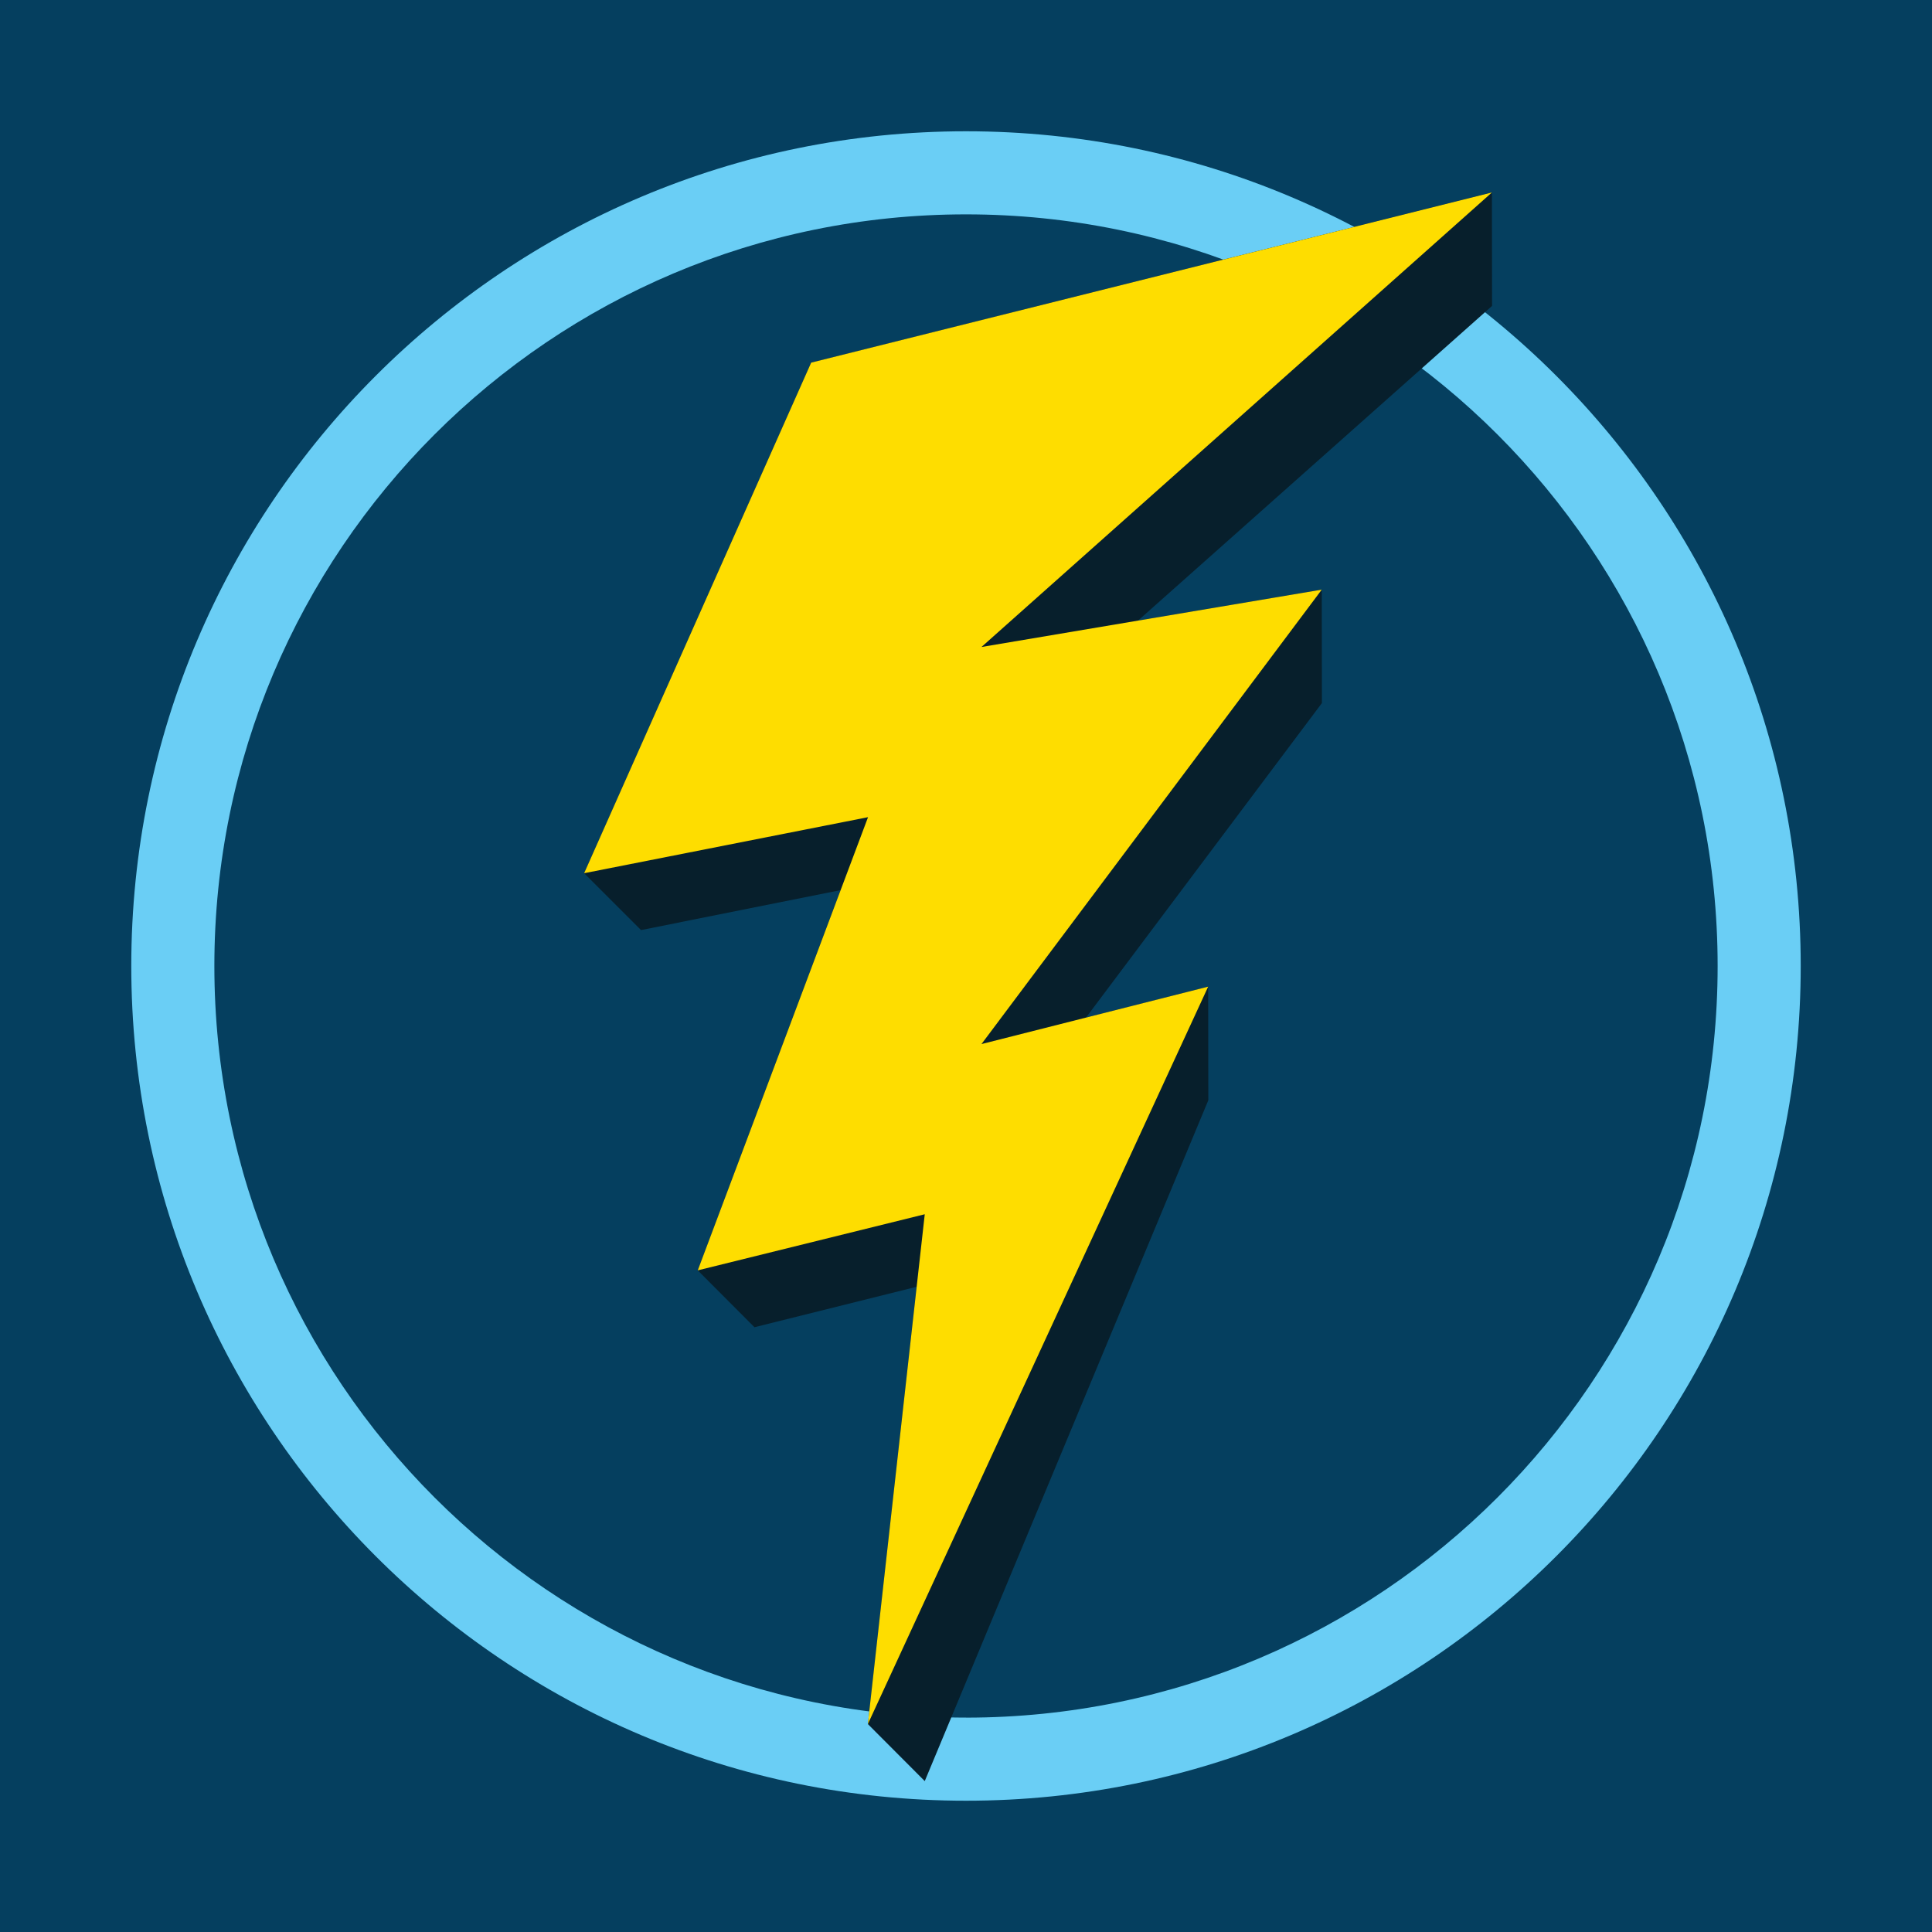 <?xml version="1.0" encoding="UTF-8"?>
<svg id="Layer_1" data-name="Layer 1" xmlns="http://www.w3.org/2000/svg" viewBox="0 0 512 512">
  <defs>
    <style>
      .cls-1 {
        fill: #053f5f;
      }

      .cls-2 {
        fill: #071f2c;
      }

      .cls-3 {
        fill: #6acef5;
      }

      .cls-3, .cls-4 {
        fill-rule: evenodd;
      }

      .cls-4 {
        fill: #fedd00;
      }
    </style>
  </defs>
  <rect class="cls-1" width="512" height="512"/>
  <g>
    <path class="cls-3" d="m256,34.79c-122.17,0-221.21,99.04-221.21,221.21s99.04,221.21,221.21,221.21,221.21-99.04,221.21-221.21S378.17,34.79,256,34.79Zm0,420.39c-110.01,0-199.19-89.18-199.19-199.19S145.99,56.81,256,56.81s199.19,89.18,199.19,199.19-89.18,199.19-199.19,199.19Z"/>
    <polygon class="cls-2" points="395.37 51.01 395.41 81.07 301.57 164.48 350.28 156.26 350.32 186.32 287.79 269.69 320.18 261.47 320.22 291.57 245.07 472.01 230 456.9 242.92 341.01 199.94 351.73 184.91 336.66 222.76 235.89 169.88 246.48 154.8 231.41 214.97 96.1 395.37 51.01"/>
    <polygon class="cls-4" points="395.37 51.01 214.97 96.1 154.8 231.41 230.04 216.56 184.91 336.66 245.07 321.79 229.99 456.9 320.18 261.47 260.1 276.69 350.28 156.26 260.1 171.46 395.37 51.01"/>
  </g>
</svg>